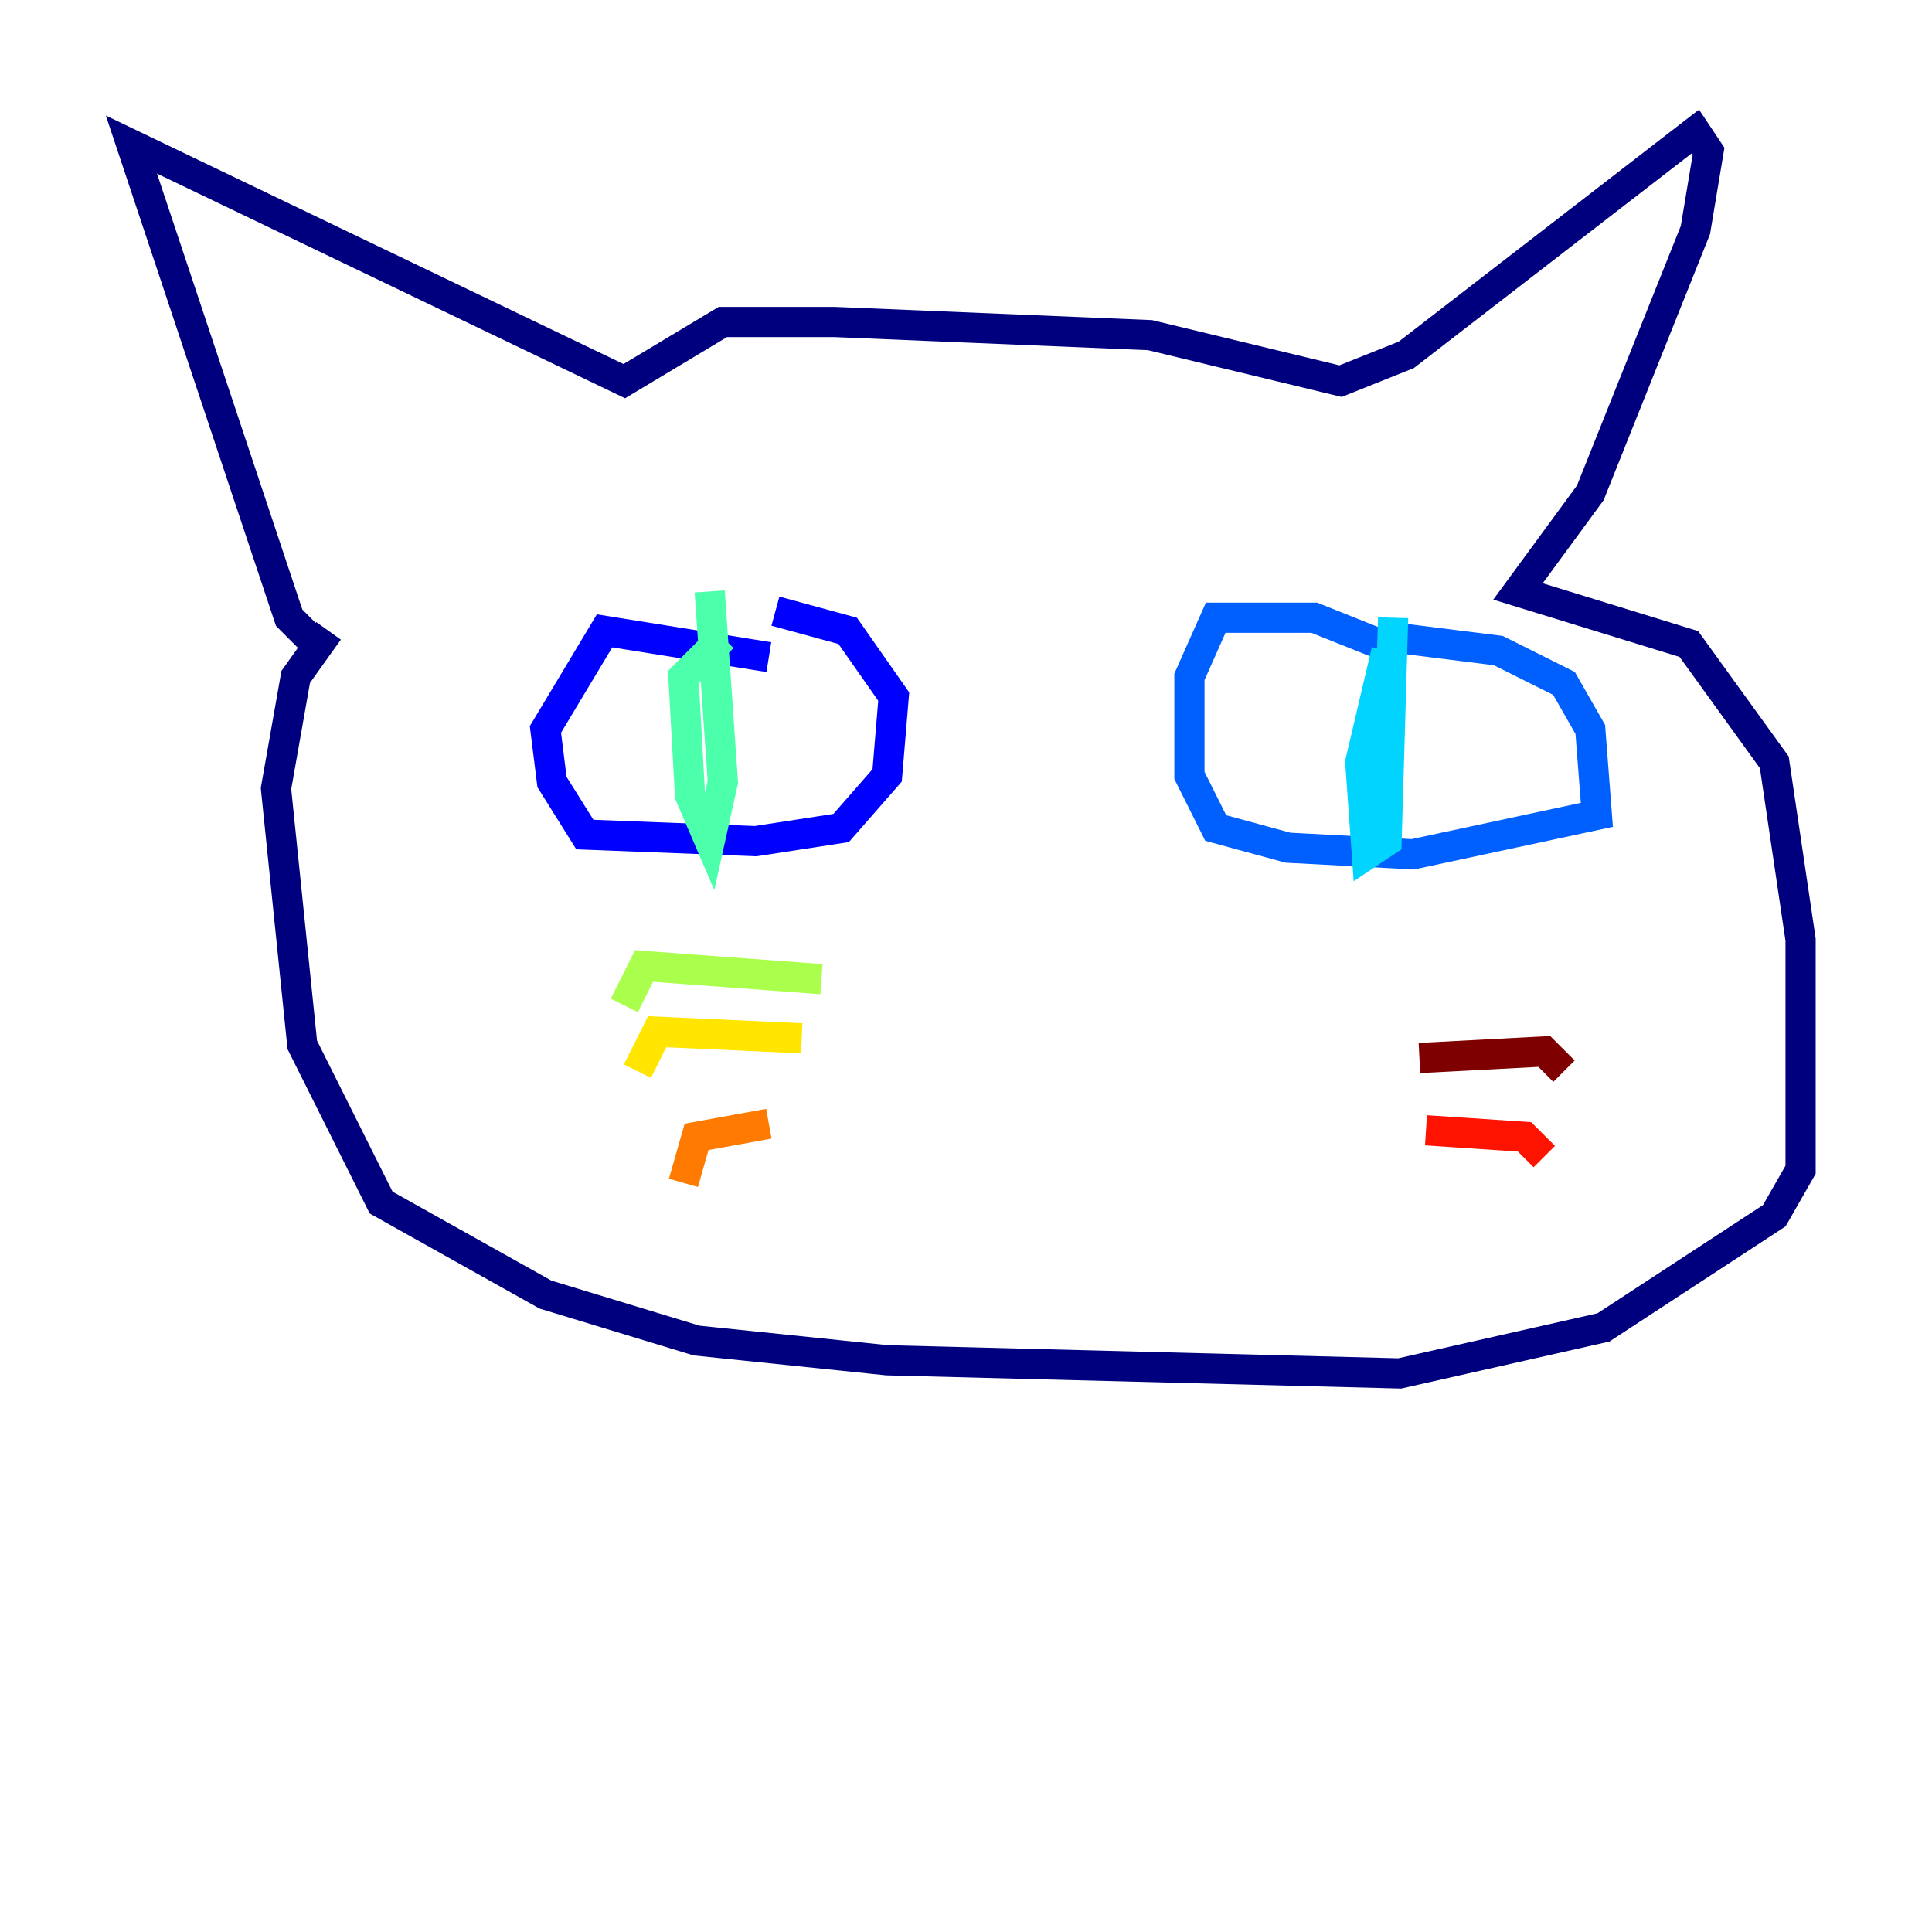 <?xml version="1.0" encoding="utf-8" ?>
<svg baseProfile="tiny" height="128" version="1.2" viewBox="0,0,128,128" width="128" xmlns="http://www.w3.org/2000/svg" xmlns:ev="http://www.w3.org/2001/xml-events" xmlns:xlink="http://www.w3.org/1999/xlink"><defs /><polyline fill="none" points="21.769,41.796 19.592,44.843 18.286,52.245 20.027,69.225 25.252,79.674 36.136,85.769 46.15,88.816 58.776,90.122 92.735,90.993 106.231,87.946 117.551,80.544 119.293,77.497 119.293,62.258 117.551,50.503 111.891,42.667 100.571,39.184 105.361,32.653 112.326,15.238 113.197,10.014 112.326,8.707 93.17,23.51 88.816,25.252 76.191,22.204 55.292,21.333 47.891,21.333 41.361,25.252 8.707,9.578 19.157,40.925 20.898,42.667" stroke="#00007f" stroke-width="2" /><polyline fill="none" points="50.939,43.537 40.054,41.796 36.136,48.327 36.571,51.809 38.748,55.292 50.068,55.728 55.728,54.857 58.776,51.374 59.211,46.15 56.163,41.796 51.374,40.49" stroke="#0000fe" stroke-width="2" /><polyline fill="none" points="91.429,42.667 87.075,40.925 80.544,40.925 78.803,44.843 78.803,51.374 80.544,54.857 85.333,56.163 93.605,56.599 105.796,53.986 105.361,48.327 103.619,45.279 99.265,43.102 92.299,42.231" stroke="#0060ff" stroke-width="2" /><polyline fill="none" points="91.864,43.102 90.122,50.503 90.558,56.599 91.864,55.728 92.299,40.925" stroke="#00d4ff" stroke-width="2" /><polyline fill="none" points="47.891,42.231 45.279,44.843 45.714,52.68 47.02,55.728 47.891,51.809 47.02,39.184" stroke="#4cffaa" stroke-width="2" /><polyline fill="none" points="54.422,64.871 42.667,64.0 41.361,66.612" stroke="#aaff4c" stroke-width="2" /><polyline fill="none" points="53.116,68.789 43.537,68.354 42.231,70.966" stroke="#ffe500" stroke-width="2" /><polyline fill="none" points="50.939,74.449 46.15,75.32 45.279,78.367" stroke="#ff7a00" stroke-width="2" /><polyline fill="none" points="94.476,74.884 101.007,75.32 102.313,76.626" stroke="#fe1200" stroke-width="2" /><polyline fill="none" points="94.041,70.095 102.313,69.66 103.619,70.966" stroke="#7f0000" stroke-width="2" /></svg>